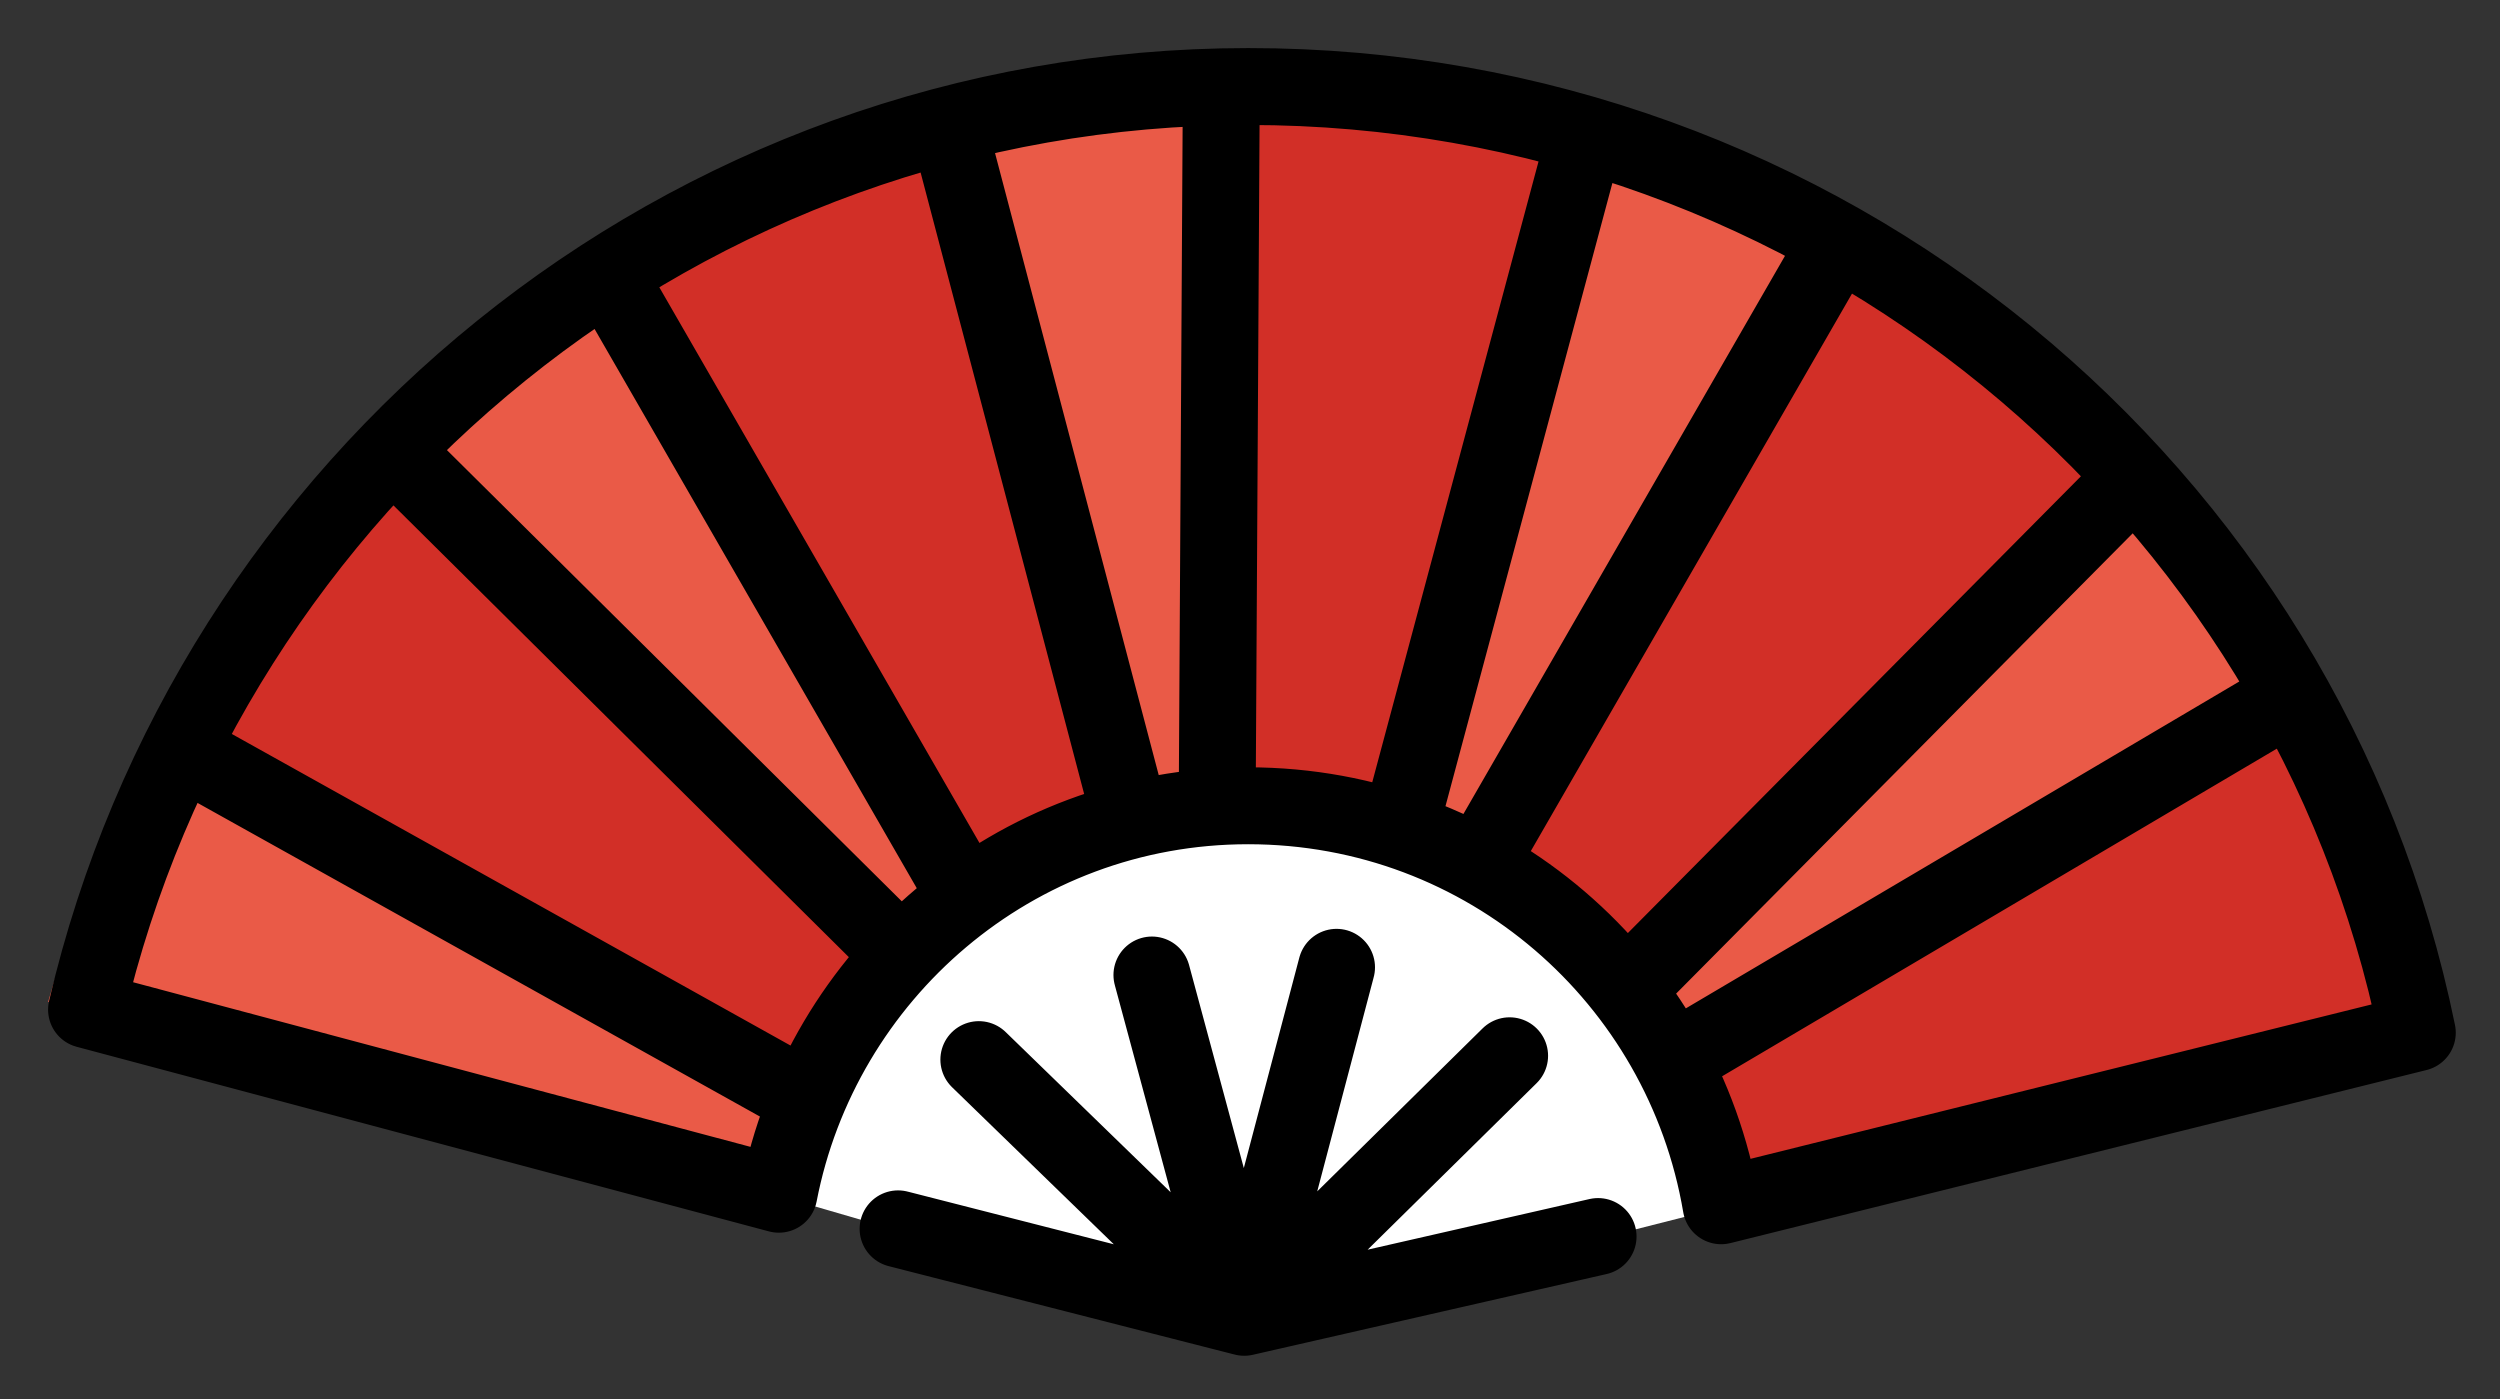 <svg xmlns="http://www.w3.org/2000/svg" role="img" viewBox="3.75 17.75 65.00 36.38"><rect x="3.75" y="17.75" width="65.00" height="36.38" fill="#333333" stroke="none"/><title>1FAAD.svg</title><path fill="#ea5a47" d="M24.1 46.2c-.4.8-.7 1.6-1 2.4L5 43.8c.7-2.4 1.7-4.9 2.8-7l16.3 9.4zm4.6-5.2c-.6.4-1.2.9-1.7 1.4L13.8 29c1.7-1.7 3.6-3.1 5.7-4.4L28.7 41zm6.7-20.9l-.1 18.7c-.8 0-1.5.1-2.2.3l-4.8-18.2c2.4-.5 4.7-.8 7.1-.8zm16.1 4l-9.3 16.3c-.7-.3-1.4-.6-2-.9L45 21.3c2.3.6 4.5 1.6 6.5 2.8zm11.973 11.869L47.5 45.1c-.4-.6-.8-1.2-1.3-1.7l13.2-12.9c1.6 1.7 2.773 3.369 4.074 5.469z"/><path fill="#d22f27" d="M66.381 44.064l-17.508 4.356c-.4-1.4-.9-2.6-1.7-3.7l15.945-8.973c1.7 2.5 3.263 8.317 3.263 8.317zm-7.242-13.914L46.255 43.137c-1.1-1.3-2.4-2.3-3.9-3.1l9.106-15.936c3 1.6 7.975 5.928 7.678 6.049zM44.9 21.3L40 39.5c-1.3-.4-2.6-.7-4.1-.7h-.7l.1-18.7h.7c3.1 0 6.1.4 8.9 1.2zM33.2 39.1c-1.6.4-3.1 1-4.4 1.8l-9.3-16.3c2.7-1.7 5.7-2.9 8.9-3.7l4.8 18.2zM27 42.3c-1.2 1.1-2.2 2.4-2.9 3.9L7.8 36.8c1.6-2.8 3.6-5.4 5.9-7.7L27 42.3z"/><path fill="#fff" d="M23.311 48.642l12.657 3.688 12.238-3.107c1.093-.29 1.28-1.821.389-2.518l-2.321-1.815-2.28-3.546-8.08-2.49-7.26 2.692"/><g fill="none" stroke="#000" stroke-linecap="round" stroke-linejoin="round" stroke-width="2"><path d="M36.1 52l-2.4-8.9m2.4 8.9l6.9-6.8M36.1 52l2.4-9.1M36.1 52l-6.9-6.7m-2.1 4.4l9 2.3 9.2-2.1m21.3-5.3l-18.1 4.5c-1-5.9-6.1-10.4-12.3-10.4-6.1 0-11.1 4.4-12.2 10.1L6 44c3.2-13.7 15.5-23.994 30.2-24 14.933-.006 27.52 10.478 30.4 24.6m-57.5-7l15.6 8.7M14.2 29.7l12.5 12.4m-6.8-16.6l8.7 15.1m-.1-19.2L33 38.5m2.5-17.8l-.1 17.4m9.4-16.2l-4.5 16.8m10.9-14.1l-8.7 15.1m16.3-9.1L46.5 43m16.2-6.8L47.8 45"/></g></svg>